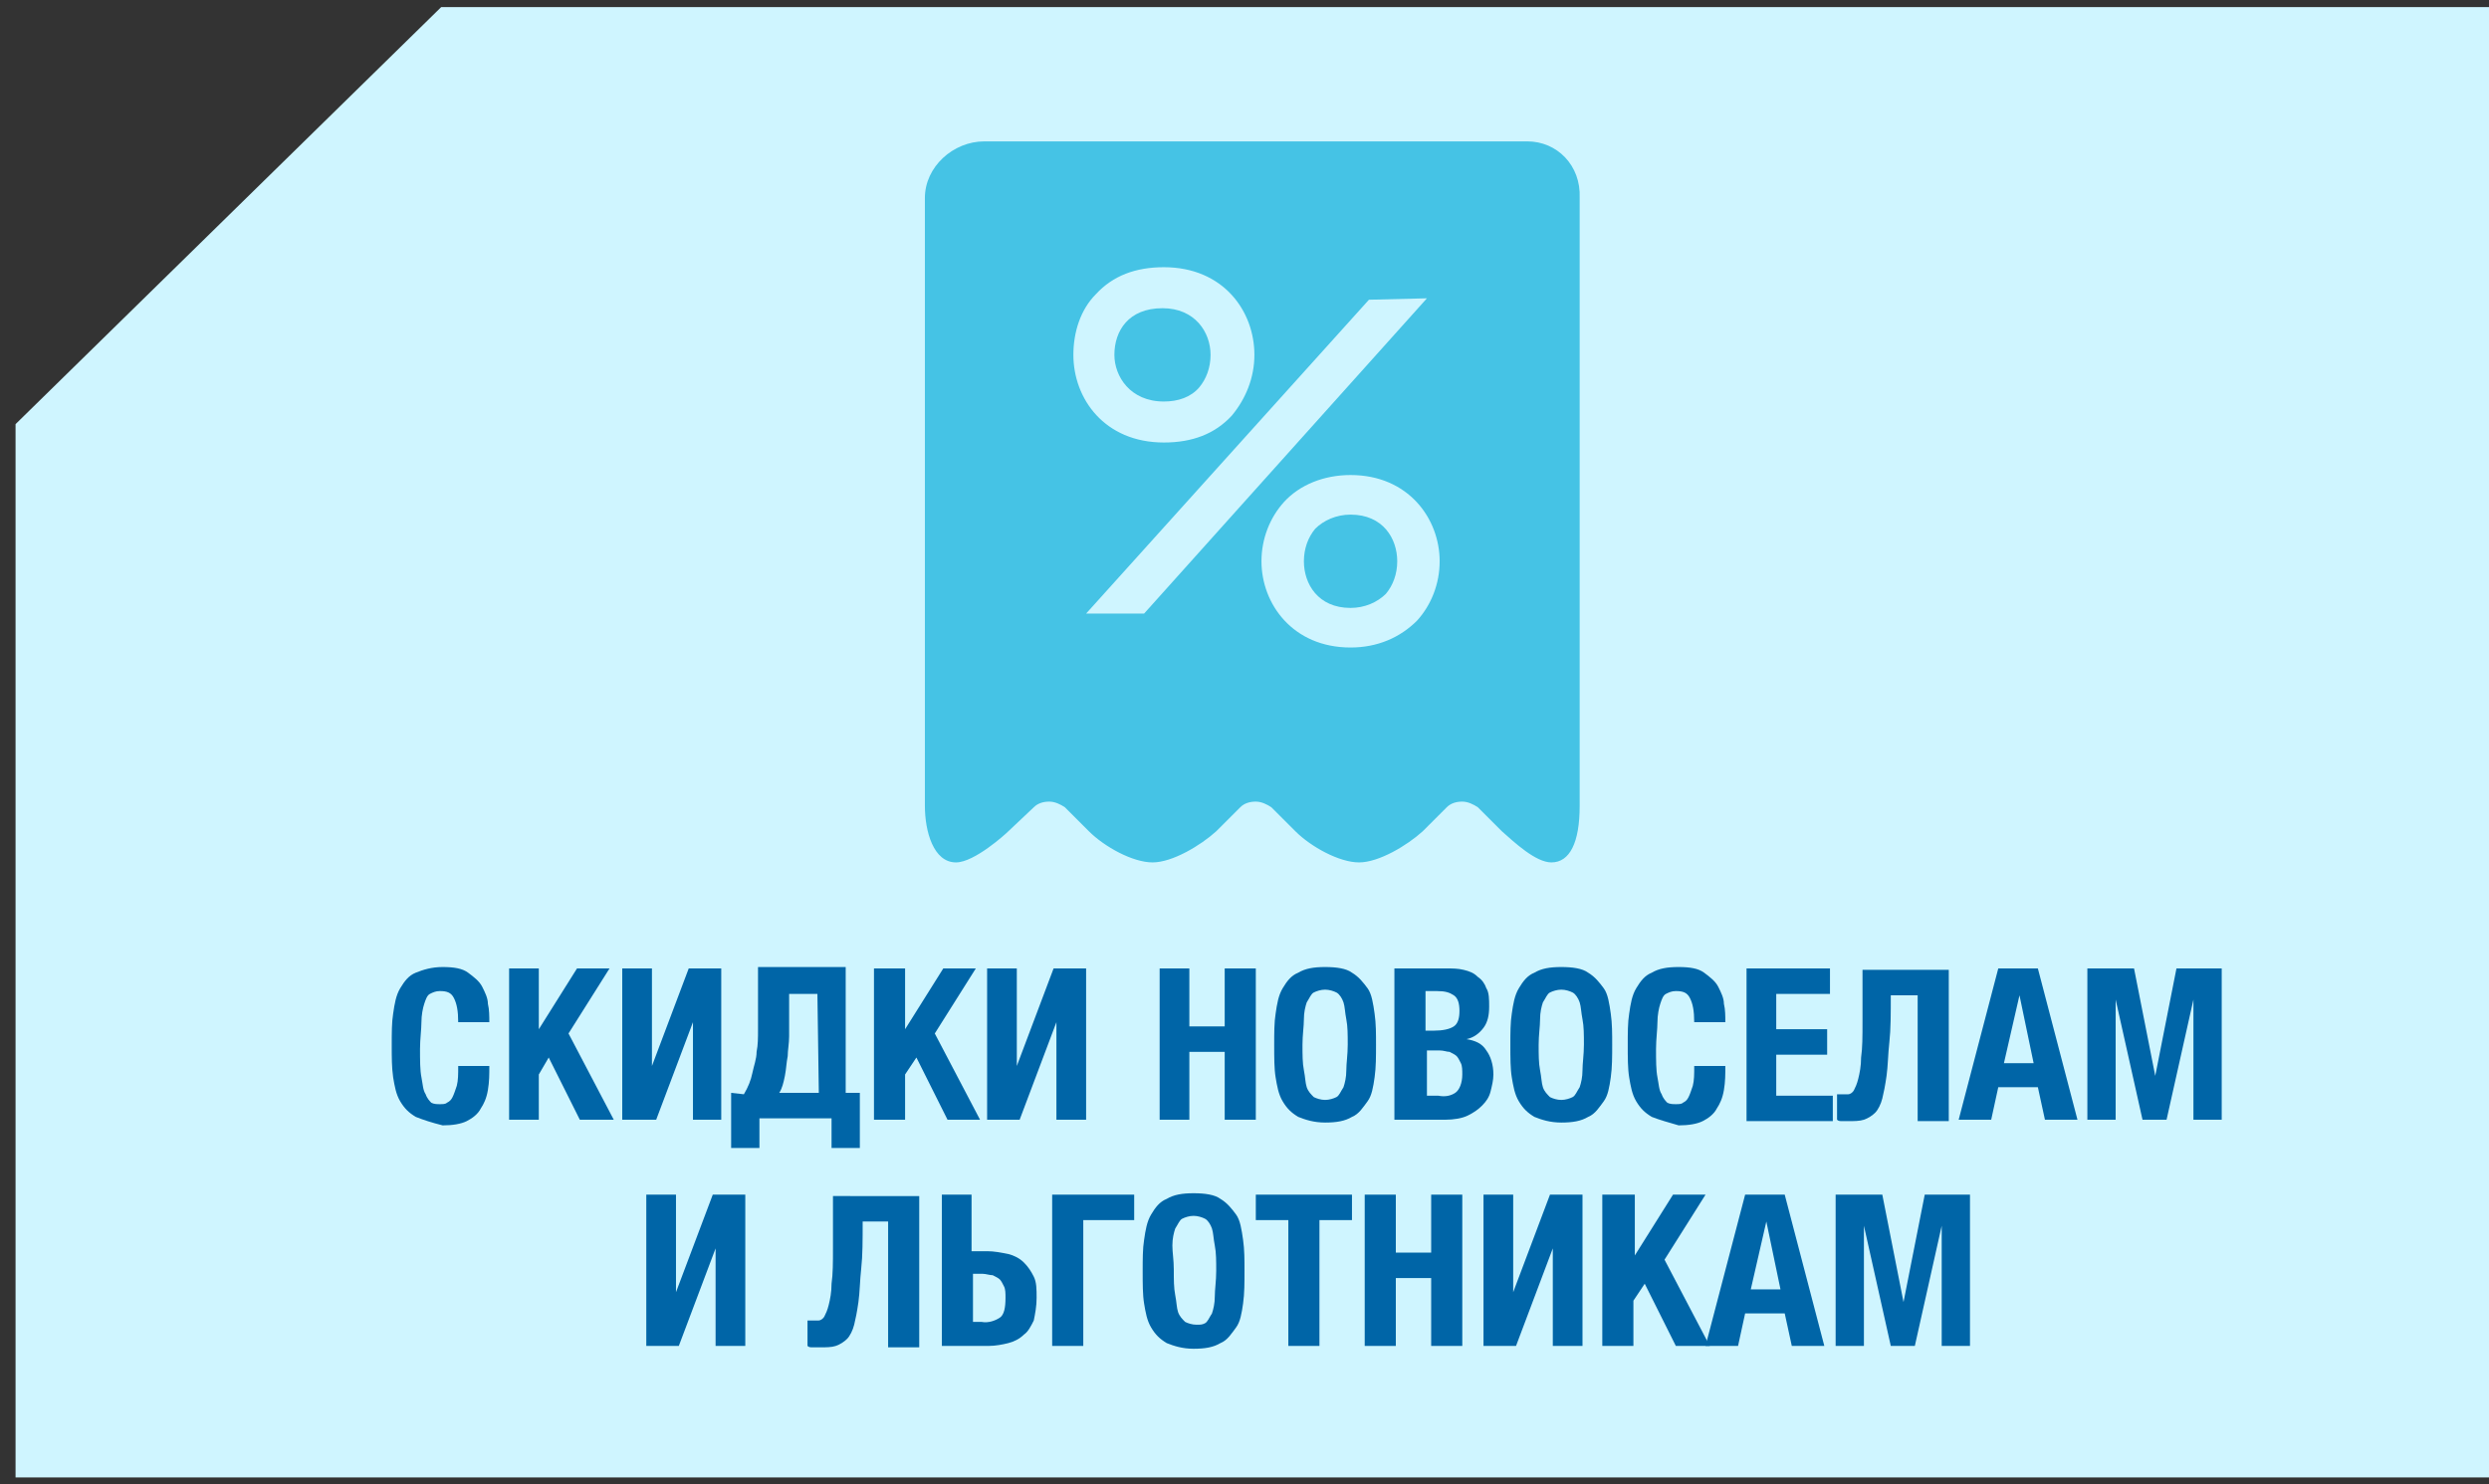 <?xml version="1.0" encoding="utf-8"?>
<!-- Generator: Adobe Illustrator 21.1.0, SVG Export Plug-In . SVG Version: 6.00 Build 0)  -->
<svg version="1.1" id="Слой_1" xmlns="http://www.w3.org/2000/svg" xmlns:xlink="http://www.w3.org/1999/xlink" x="0px" y="0px"
	 viewBox="0 0 176 105" style="enable-background:new 0 0 176 105;" xml:space="preserve">
<rect x="0" y="0" width="176" height="105" fill="#333333" stroke="none"/>
<style type="text/css">
	.st0{fill:#CFF5FF;}
	.st1{enable-background:new    ;}
	.st2{fill:#0065A7;}
	.st3{fill:#45C3E5;}
</style>
<polygon class="st0" points="176.1,104.5 1.1,104.5 1.1,30 31.2,0.5 176.1,0.5 "/>
<g class="st1">
	<path class="st2" d="M29.4,79c-0.5-0.3-0.8-0.6-1.1-1.1c-0.3-0.5-0.4-1.1-0.5-1.7c-0.1-0.7-0.1-1.4-0.1-2.3c0-0.8,0-1.6,0.1-2.2
		c0.1-0.7,0.2-1.3,0.5-1.8s0.6-0.9,1.1-1.1s1.1-0.4,1.9-0.4s1.4,0.1,1.8,0.4s0.8,0.6,1,1s0.4,0.8,0.4,1.2c0.1,0.4,0.1,0.9,0.1,1.3
		h-2.2c0-0.8-0.1-1.3-0.3-1.7c-0.2-0.4-0.5-0.5-1-0.5c-0.3,0-0.5,0.1-0.7,0.2S30.1,70.7,30,71c-0.1,0.3-0.2,0.8-0.2,1.3
		s-0.1,1.2-0.1,1.9c0,0.8,0,1.5,0.1,2s0.1,0.9,0.3,1.2c0.1,0.3,0.3,0.5,0.4,0.6c0.2,0.1,0.4,0.1,0.6,0.1s0.4,0,0.5-0.1
		c0.2-0.1,0.3-0.2,0.4-0.4c0.1-0.2,0.2-0.5,0.3-0.8c0.1-0.4,0.1-0.8,0.1-1.4h2.2c0,0.6,0,1.1-0.1,1.7s-0.3,1-0.5,1.3
		c-0.2,0.4-0.6,0.7-1,0.9c-0.4,0.2-1,0.3-1.7,0.3C30.5,79.4,29.9,79.2,29.4,79z"/>
	<path class="st2" d="M38.1,68.5v4.3l0,0l2.7-4.3h2.3l-2.9,4.6l3.2,6.1H41l-2.2-4.4L38.1,76v3.2H36V68.5H38.1z"/>
	<path class="st2" d="M46.1,68.5v6.9l2.6-6.9H51v10.7h-2v-6.9l-2.6,6.9H44V68.5H46.1z"/>
	<path class="st2" d="M52.6,77.4c0.3-0.5,0.5-1,0.6-1.5s0.3-1,0.3-1.5c0.1-0.5,0.1-1,0.1-1.6c0-0.5,0-1.1,0-1.8v-2.6h6.2v8.9h1v3.9
		h-2v-2.1h-5.1v2.1h-2v-3.9L52.6,77.4L52.6,77.4z M57.8,70.3h-2V72c0,0.4,0,0.9,0,1.3c0,0.5-0.1,1-0.1,1.4c-0.1,0.5-0.1,0.9-0.2,1.4
		c-0.1,0.5-0.2,0.9-0.4,1.2h2.8L57.8,70.3L57.8,70.3z"/>
	<path class="st2" d="M64,68.5v4.3l0,0l2.7-4.3H69l-2.9,4.6l3.2,6.1H67l-2.2-4.4L64,76v3.2h-2.2V68.5H64z"/>
	<path class="st2" d="M71.9,68.5v6.9l2.6-6.9h2.3v10.7h-2.1v-6.9l-2.6,6.9h-2.3V68.5H71.9z"/>
	<path class="st2" d="M84.1,68.5v4.1h2.5v-4.1h2.2v10.7h-2.2v-4.8h-2.5v4.8H82V68.5H84.1z"/>
	<path class="st2" d="M91.8,79c-0.5-0.3-0.8-0.6-1.1-1.1s-0.4-1.1-0.5-1.7s-0.1-1.4-0.1-2.3c0-0.8,0-1.6,0.1-2.2
		c0.1-0.7,0.2-1.3,0.5-1.8s0.6-0.9,1.1-1.1c0.5-0.3,1.1-0.4,1.9-0.4s1.5,0.1,1.9,0.4c0.5,0.3,0.8,0.7,1.1,1.1s0.4,1.1,0.5,1.8
		c0.1,0.7,0.1,1.4,0.1,2.2c0,0.8,0,1.6-0.1,2.3s-0.2,1.3-0.5,1.7s-0.6,0.9-1.1,1.1c-0.5,0.3-1.1,0.4-1.9,0.4S92.3,79.2,91.8,79z
		 M94.5,77.6c0.2-0.1,0.3-0.4,0.5-0.7c0.1-0.3,0.2-0.7,0.2-1.2s0.1-1.1,0.1-1.8c0-0.7,0-1.3-0.1-1.8s-0.1-0.9-0.2-1.2
		c-0.1-0.3-0.3-0.6-0.5-0.7S94,70,93.7,70s-0.6,0.1-0.8,0.2c-0.2,0.1-0.3,0.4-0.5,0.7c-0.1,0.3-0.2,0.7-0.2,1.2s-0.1,1.1-0.1,1.8
		s0,1.3,0.1,1.8s0.1,0.9,0.2,1.2c0.1,0.3,0.3,0.5,0.5,0.7c0.2,0.1,0.5,0.2,0.8,0.2S94.3,77.7,94.5,77.6z"/>
	<path class="st2" d="M102.3,68.5c0.4,0,0.8,0,1.2,0.1s0.7,0.2,1,0.5c0.3,0.2,0.5,0.5,0.6,0.8c0.2,0.3,0.2,0.8,0.2,1.3
		c0,0.6-0.1,1.1-0.4,1.5s-0.7,0.7-1.2,0.8l0,0c0.6,0.1,1.1,0.3,1.4,0.8c0.3,0.4,0.5,1,0.5,1.7c0,0.4-0.1,0.8-0.2,1.2
		c-0.1,0.4-0.3,0.7-0.6,1c-0.3,0.3-0.6,0.5-1,0.7s-1,0.3-1.6,0.3h-3.6V68.5H102.3z M102.8,72.6c0.3-0.2,0.4-0.6,0.4-1.1
		s-0.1-0.9-0.4-1.1s-0.6-0.3-1.2-0.3h-0.8v2.8h0.6C102,72.9,102.5,72.8,102.8,72.6z M102.9,77.3c0.3-0.2,0.5-0.7,0.5-1.3
		c0-0.3,0-0.6-0.1-0.8s-0.2-0.4-0.3-0.5c-0.1-0.1-0.3-0.2-0.5-0.3c-0.2,0-0.4-0.1-0.7-0.1h-0.9v3.2h0.8
		C102.2,77.6,102.6,77.5,102.9,77.3z"/>
	<path class="st2" d="M108.5,79c-0.5-0.3-0.8-0.6-1.1-1.1s-0.4-1.1-0.5-1.7s-0.1-1.4-0.1-2.3c0-0.8,0-1.6,0.1-2.2
		c0.1-0.7,0.2-1.3,0.5-1.8s0.6-0.9,1.1-1.1c0.5-0.3,1.1-0.4,1.9-0.4s1.5,0.1,1.9,0.4c0.5,0.3,0.8,0.7,1.1,1.1s0.4,1.1,0.5,1.8
		c0.1,0.7,0.1,1.4,0.1,2.2c0,0.8,0,1.6-0.1,2.3s-0.2,1.3-0.5,1.7s-0.6,0.9-1.1,1.1c-0.5,0.3-1.1,0.4-1.9,0.4S109,79.2,108.5,79z
		 M111.2,77.6c0.2-0.1,0.3-0.4,0.5-0.7c0.1-0.3,0.2-0.7,0.2-1.2s0.1-1.1,0.1-1.8c0-0.7,0-1.3-0.1-1.8s-0.1-0.9-0.2-1.2
		c-0.1-0.3-0.3-0.6-0.5-0.7s-0.5-0.2-0.8-0.2s-0.6,0.1-0.8,0.2c-0.2,0.1-0.3,0.4-0.5,0.7c-0.1,0.3-0.2,0.7-0.2,1.2s-0.1,1.1-0.1,1.8
		s0,1.3,0.1,1.8s0.1,0.9,0.2,1.2c0.1,0.3,0.3,0.5,0.5,0.7c0.2,0.1,0.5,0.2,0.8,0.2S111,77.7,111.2,77.6z"/>
	<path class="st2" d="M116.8,79c-0.5-0.3-0.8-0.6-1.1-1.1s-0.4-1.1-0.5-1.7s-0.1-1.4-0.1-2.3c0-0.8,0-1.6,0.1-2.2
		c0.1-0.7,0.2-1.3,0.5-1.8s0.6-0.9,1.1-1.1c0.5-0.3,1.1-0.4,1.9-0.4s1.4,0.1,1.8,0.4s0.8,0.6,1,1s0.4,0.8,0.4,1.2
		c0.1,0.4,0.1,0.9,0.1,1.3h-2.2c0-0.8-0.1-1.3-0.3-1.7c-0.2-0.4-0.5-0.5-1-0.5c-0.3,0-0.5,0.1-0.7,0.2s-0.3,0.4-0.4,0.7
		c-0.1,0.3-0.2,0.8-0.2,1.3s-0.1,1.2-0.1,1.9c0,0.8,0,1.5,0.1,2s0.1,0.9,0.3,1.2c0.1,0.3,0.3,0.5,0.4,0.6c0.2,0.1,0.4,0.1,0.6,0.1
		s0.4,0,0.5-0.1c0.2-0.1,0.3-0.2,0.4-0.4c0.1-0.2,0.2-0.5,0.3-0.8c0.1-0.4,0.1-0.8,0.1-1.4h2.2c0,0.6,0,1.1-0.1,1.7s-0.3,1-0.5,1.3
		c-0.2,0.4-0.6,0.7-1,0.9c-0.4,0.2-1,0.3-1.7,0.3C118,79.4,117.3,79.2,116.8,79z"/>
	<path class="st2" d="M129.4,68.5v1.8h-3.8v2.5h3.6v1.8h-3.6v2.9h4v1.8h-6.1V68.5H129.4z"/>
	<path class="st2" d="M130.3,79.3c-0.2,0-0.3,0-0.4-0.1v-1.8c0,0,0.1,0,0.2,0c0.1,0,0.1,0,0.1,0c0.2,0,0.3,0,0.5,0
		c0.1,0,0.3-0.1,0.4-0.3c0.1-0.2,0.2-0.4,0.3-0.8s0.2-0.9,0.2-1.5c0.1-0.7,0.1-1.5,0.1-2.5s0-2.3,0-3.7h6.1v10.7h-2.2v-8.9h-1.9
		c0,1.3,0,2.4-0.1,3.3s-0.1,1.7-0.2,2.4s-0.2,1.2-0.3,1.6s-0.3,0.8-0.5,1s-0.5,0.4-0.8,0.5s-0.7,0.1-1.1,0.1
		C130.7,79.3,130.5,79.3,130.3,79.3z"/>
	<path class="st2" d="M144.1,68.5l2.8,10.7h-2.3l-0.5-2.3h-2.8l-0.5,2.3h-2.3l2.8-10.7H144.1z M142.8,70.4L142.8,70.4l-1.1,4.8h2.1
		L142.8,70.4z"/>
	<path class="st2" d="M150.9,68.5l1.5,7.6l0,0l1.5-7.6h3.2v10.7h-2v-8.5l0,0l-1.9,8.5h-1.7l-1.9-8.5l0,0v8.5h-2V68.5H150.9z"/>
</g>
<g class="st1">
	<path class="st2" d="M47.8,84.5v6.9l2.6-6.9h2.3v10.7h-2.1v-6.9L48,95.2h-2.3V84.5H47.8z"/>
	<path class="st2" d="M57.5,95.3c-0.2,0-0.3,0-0.4-0.1v-1.8c0,0,0.1,0,0.2,0c0.1,0,0.1,0,0.1,0c0.2,0,0.3,0,0.5,0
		c0.1,0,0.3-0.1,0.4-0.3c0.1-0.2,0.2-0.4,0.3-0.8s0.2-0.9,0.2-1.5c0.1-0.7,0.1-1.5,0.1-2.5s0-2.3,0-3.7H65v10.7h-2.2v-8.9H61
		c0,1.3,0,2.4-0.1,3.3s-0.1,1.7-0.2,2.4s-0.2,1.2-0.3,1.6s-0.3,0.8-0.5,1s-0.5,0.4-0.8,0.5s-0.7,0.1-1.1,0.1
		C57.9,95.3,57.7,95.3,57.5,95.3z"/>
	<path class="st2" d="M68.7,84.5v4h1.1c0.5,0,1,0.1,1.5,0.2c0.4,0.1,0.8,0.3,1.1,0.6s0.5,0.6,0.7,1s0.2,0.9,0.2,1.5
		s-0.1,1.1-0.2,1.6c-0.2,0.4-0.4,0.8-0.7,1c-0.3,0.3-0.7,0.5-1.1,0.6s-0.9,0.2-1.4,0.2h-3.3V84.5H68.7z M70.7,93.2
		c0.3-0.2,0.4-0.7,0.4-1.4c0-0.3,0-0.6-0.1-0.8c-0.1-0.2-0.2-0.4-0.3-0.5s-0.3-0.2-0.5-0.3c-0.2,0-0.5-0.1-0.7-0.1h-0.7v3.4h0.6
		C69.9,93.6,70.4,93.4,70.7,93.2z"/>
	<path class="st2" d="M80.2,84.5v1.8h-3.6v8.9h-2.2V84.5H80.2z"/>
	<path class="st2" d="M82.5,95c-0.5-0.3-0.8-0.6-1.1-1.1s-0.4-1.1-0.5-1.7s-0.1-1.4-0.1-2.3c0-0.8,0-1.6,0.1-2.2
		c0.1-0.7,0.2-1.3,0.5-1.8s0.6-0.9,1.1-1.1c0.5-0.3,1.1-0.4,1.9-0.4s1.5,0.1,1.9,0.4c0.5,0.3,0.8,0.7,1.1,1.1s0.4,1.1,0.5,1.8
		c0.1,0.7,0.1,1.4,0.1,2.2c0,0.8,0,1.6-0.1,2.3c-0.1,0.7-0.2,1.3-0.5,1.7s-0.6,0.9-1.1,1.1c-0.5,0.3-1.1,0.4-1.9,0.4
		S83,95.2,82.5,95z M85.2,93.6c0.2-0.1,0.3-0.4,0.5-0.7c0.1-0.3,0.2-0.7,0.2-1.2s0.1-1.1,0.1-1.8c0-0.7,0-1.3-0.1-1.8
		s-0.1-0.9-0.2-1.2c-0.1-0.3-0.3-0.6-0.5-0.7S84.7,86,84.4,86s-0.6,0.1-0.8,0.2c-0.2,0.1-0.3,0.4-0.5,0.7c-0.1,0.3-0.2,0.7-0.2,1.2
		s0.1,1,0.1,1.7s0,1.3,0.1,1.8s0.1,0.9,0.2,1.2c0.1,0.3,0.3,0.5,0.5,0.7c0.2,0.1,0.5,0.2,0.8,0.2S85,93.7,85.2,93.6z"/>
	<path class="st2" d="M88.8,86.3v-1.8h6.8v1.8h-2.3v8.9h-2.2v-8.9H88.8z"/>
	<path class="st2" d="M98.7,84.5v4.1h2.5v-4.1h2.2v10.7h-2.2v-4.8h-2.5v4.8h-2.2V84.5H98.7z"/>
	<path class="st2" d="M107,84.5v6.9l2.6-6.9h2.3v10.7h-2.1v-6.9l-2.6,6.9h-2.3V84.5H107z"/>
	<path class="st2" d="M115.6,84.5v4.3l0,0l2.7-4.3h2.3l-2.9,4.6l3.2,6.1h-2.4l-2.2-4.4l-0.8,1.2v3.2h-2.2V84.5H115.6z"/>
	<path class="st2" d="M126.2,84.5l2.8,10.7h-2.3l-0.5-2.3h-2.8l-0.5,2.3h-2.3l2.8-10.7H126.2z M124.9,86.4L124.9,86.4l-1.1,4.8h2.1
		L124.9,86.4z"/>
	<path class="st2" d="M133.1,84.5l1.5,7.6l0,0l1.5-7.6h3.2v10.7h-2v-8.5l0,0l-1.9,8.5h-1.7l-1.9-8.5l0,0v8.5h-2V84.5H133.1z"/>
</g>
<g>
	<path class="st3" d="M95.5,36.4c-1,0-1.9,0.4-2.5,1c-0.5,0.6-0.8,1.4-0.8,2.3c0,1.6,1,3.3,3.3,3.3c1,0,1.9-0.4,2.5-1
		c0.5-0.6,0.8-1.4,0.8-2.3C98.8,38.1,97.8,36.4,95.5,36.4z"/>
	<path class="st3" d="M108,10H69.6c-2.2,0-4.2,1.8-4.2,4v43c0,1.8,0.6,4,2.2,4c1.3,0,3.5-2,3.7-2.2l1.8-1.7c0.3-0.3,0.7-0.4,1.1-0.4
		s0.8,0.2,1.1,0.4l1.7,1.7c1.1,1.1,3.1,2.2,4.5,2.2s3.4-1.2,4.5-2.2l1.7-1.7c0.3-0.3,0.7-0.4,1.1-0.4s0.8,0.2,1.1,0.4l1.7,1.7
		c1.1,1.1,3.1,2.2,4.5,2.2s3.4-1.2,4.5-2.2l1.7-1.7c0.3-0.3,0.7-0.4,1.1-0.4s0.8,0.2,1.1,0.4l1.7,1.7c0.9,0.8,2.4,2.2,3.5,2.2
		c1.3,0,2-1.4,2-4V14C111.8,11.7,110.1,10,108,10z M77.5,20.8c1.2-1.3,2.8-1.9,4.8-1.9c4.2,0,6.4,3.1,6.4,6.2c0,1.6-0.6,3.1-1.6,4.3
		c-1.2,1.3-2.8,1.9-4.8,1.9c-4.2,0-6.4-3.1-6.4-6.2C75.9,23.5,76.4,21.9,77.5,20.8z M80.9,43.4h-4.1l20-22.2l4.1-0.1L80.9,43.4z
		 M100.2,43.9c-1.2,1.2-2.8,1.9-4.7,1.9c-4.1,0-6.3-3.1-6.3-6.1c0-1.6,0.6-3.1,1.6-4.2c1.1-1.2,2.8-1.9,4.7-1.9
		c4.1,0,6.3,3.1,6.3,6.1C101.8,41.3,101.2,42.8,100.2,43.9z"/>
	<path class="st3" d="M82.3,28.4c1,0,1.9-0.3,2.5-1c0.5-0.6,0.8-1.4,0.8-2.3c0-1.6-1.1-3.3-3.4-3.3c-2.4,0-3.4,1.6-3.4,3.3
		C78.8,26.6,79.9,28.4,82.3,28.4z"/>
</g>
</svg>
